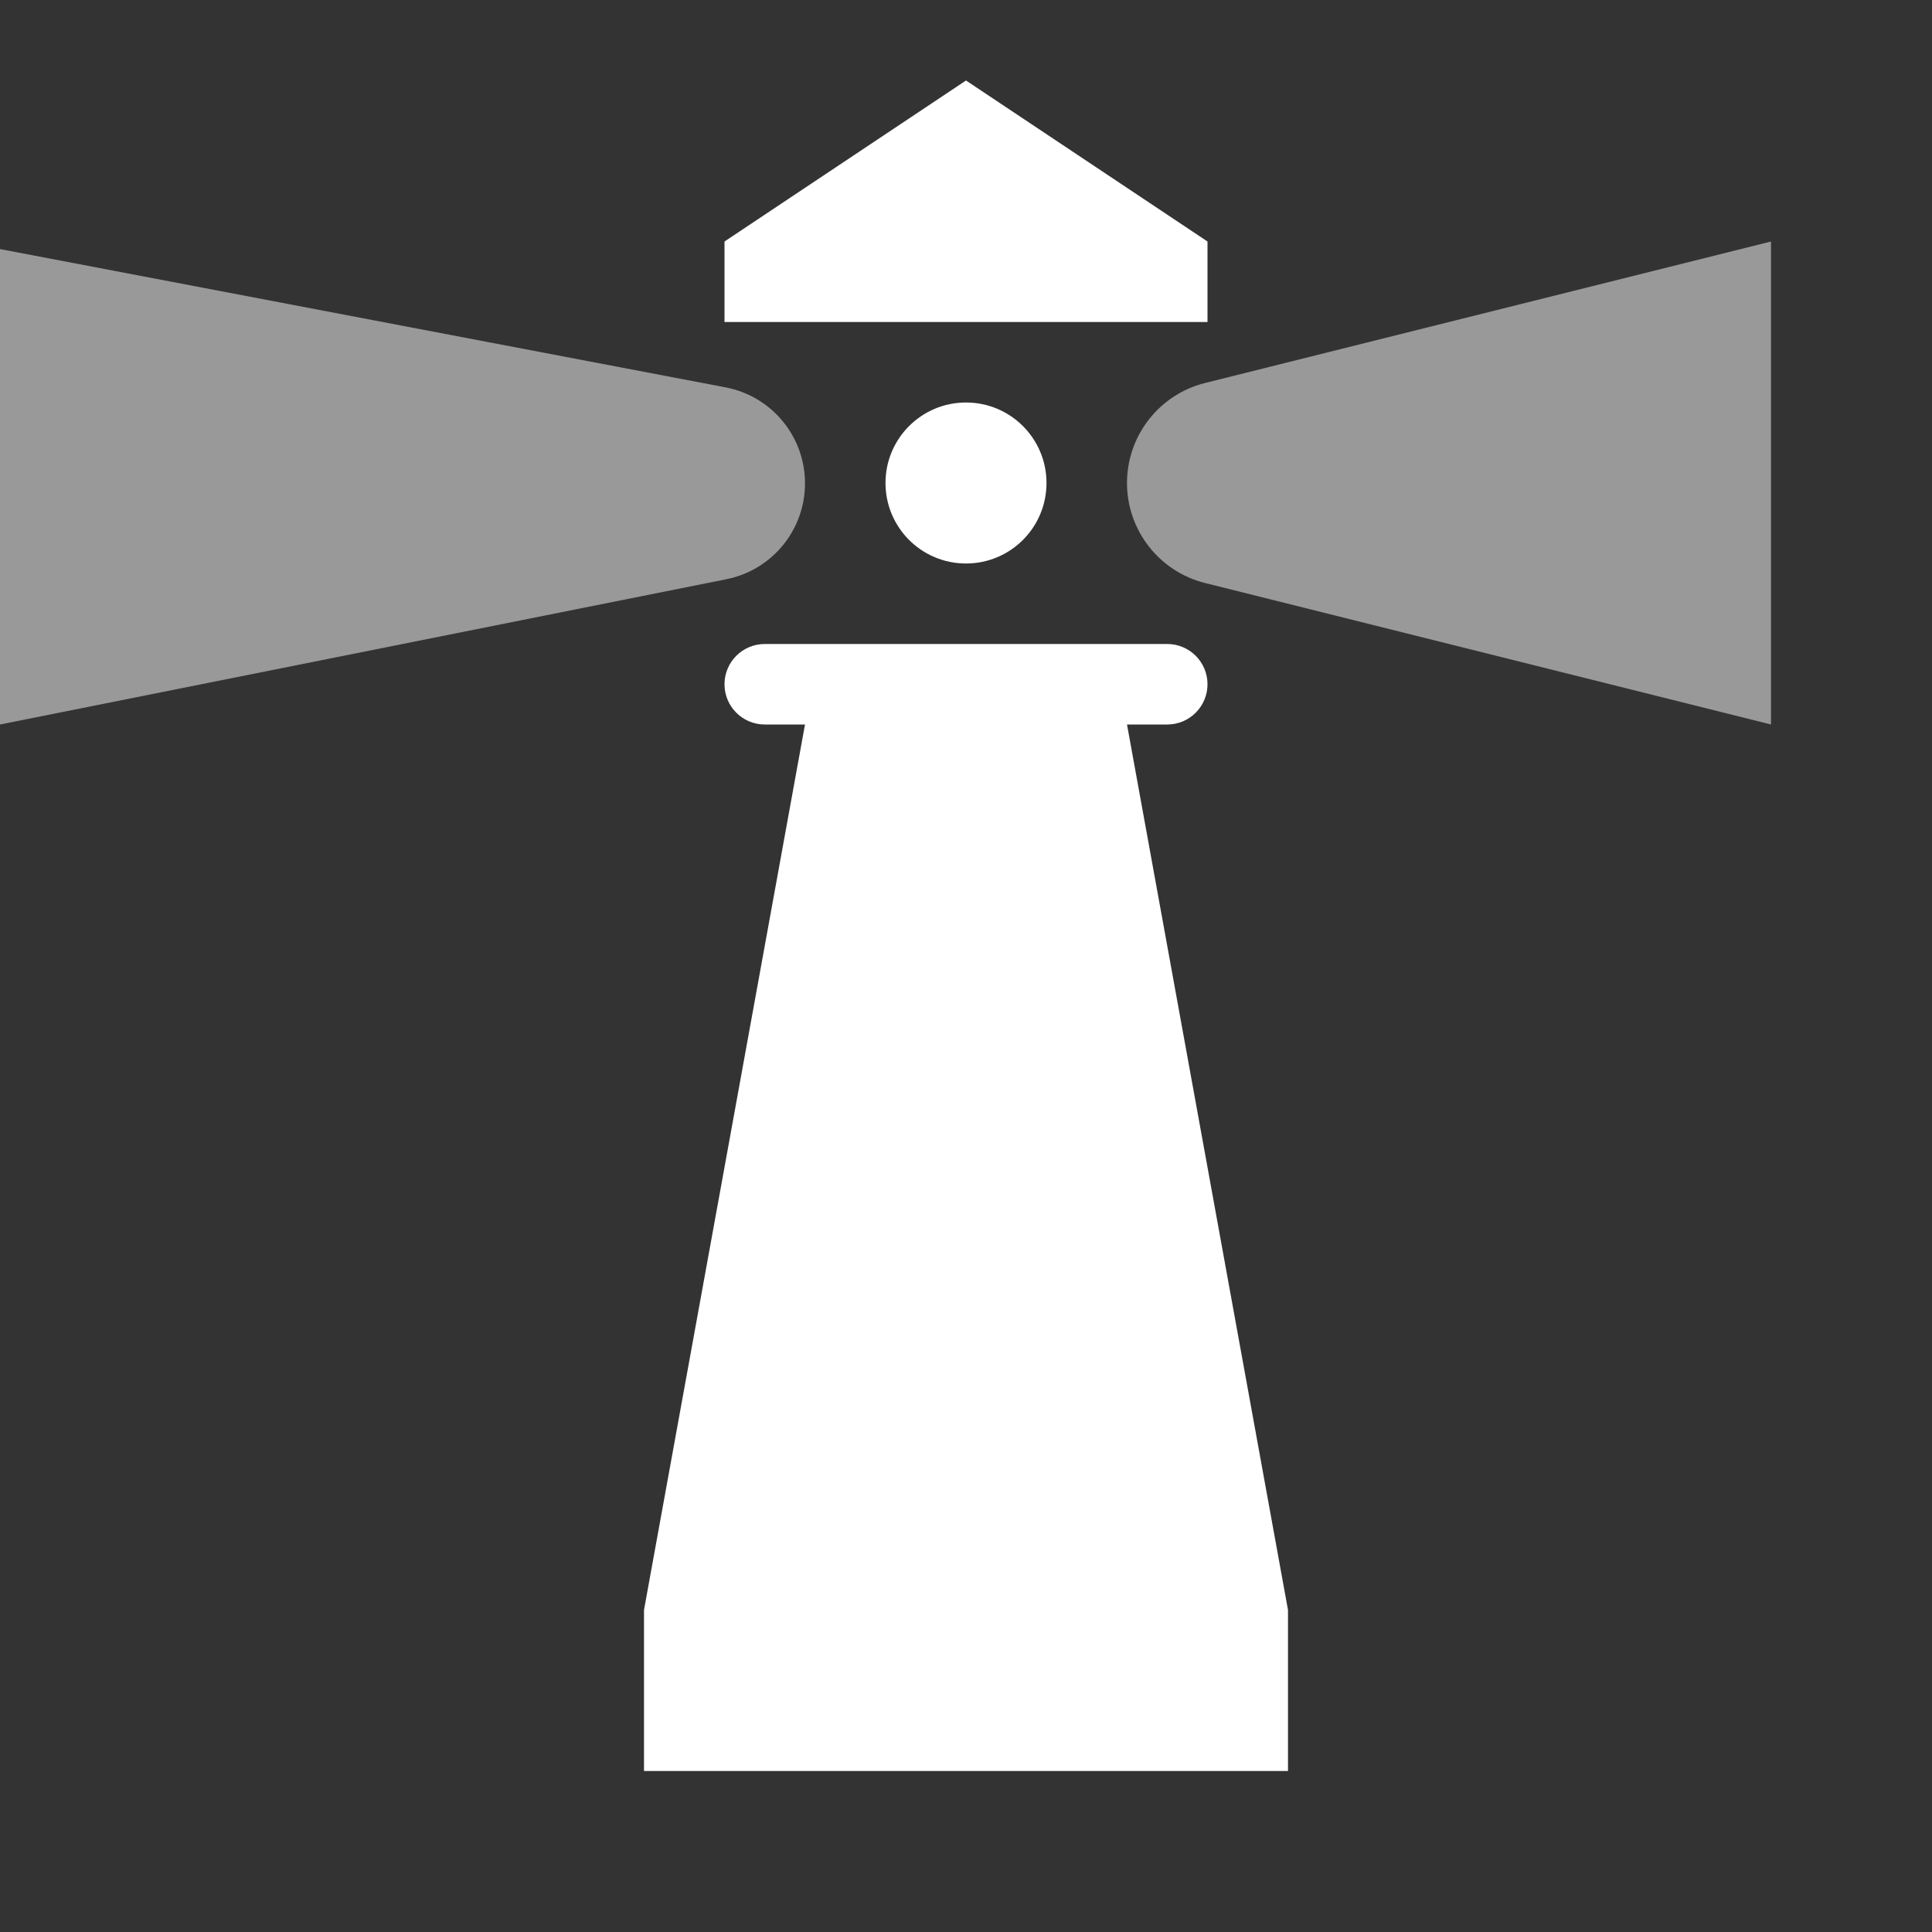 <svg width="48" height="48" viewBox="0 0 48 48" fill="none" xmlns="http://www.w3.org/2000/svg">
<rect x="0" y="0" width="48" height="48" fill="#333333" stroke="none"/>
<path d="M18 6L24 2L30 6V8H18V6Z" fill="#ffffff"/>
<path d="M20 18H19C18.448 18 18 17.552 18 17C18 16.448 18.448 16 19 16H29C29.552 16 30 16.448 30 17C30 17.552 29.552 18 29 18H28L32 40V44H16V40L20 18Z" fill="#ffffff"/>
<path d="M24 14C25.105 14 26 13.105 26 12C26 10.895 25.105 10 24 10C22.895 10 22 10.895 22 12C22 13.105 22.895 14 24 14Z" fill="#ffffff"/>
<g opacity="0.5">
<path d="M29.94 9.515L44 6V18L29.94 14.485C28.8 14.2 28 13.175 28 12C28 10.825 28.8 9.8 29.94 9.515Z" fill="#ffffff"/>
<path d="M18.026 9.624L0 6.188V18L18.048 14.39C19.183 14.163 20 13.167 20 12.009C20 10.843 19.172 9.842 18.026 9.624Z" fill="#ffffff"/>
</g>
</svg>

